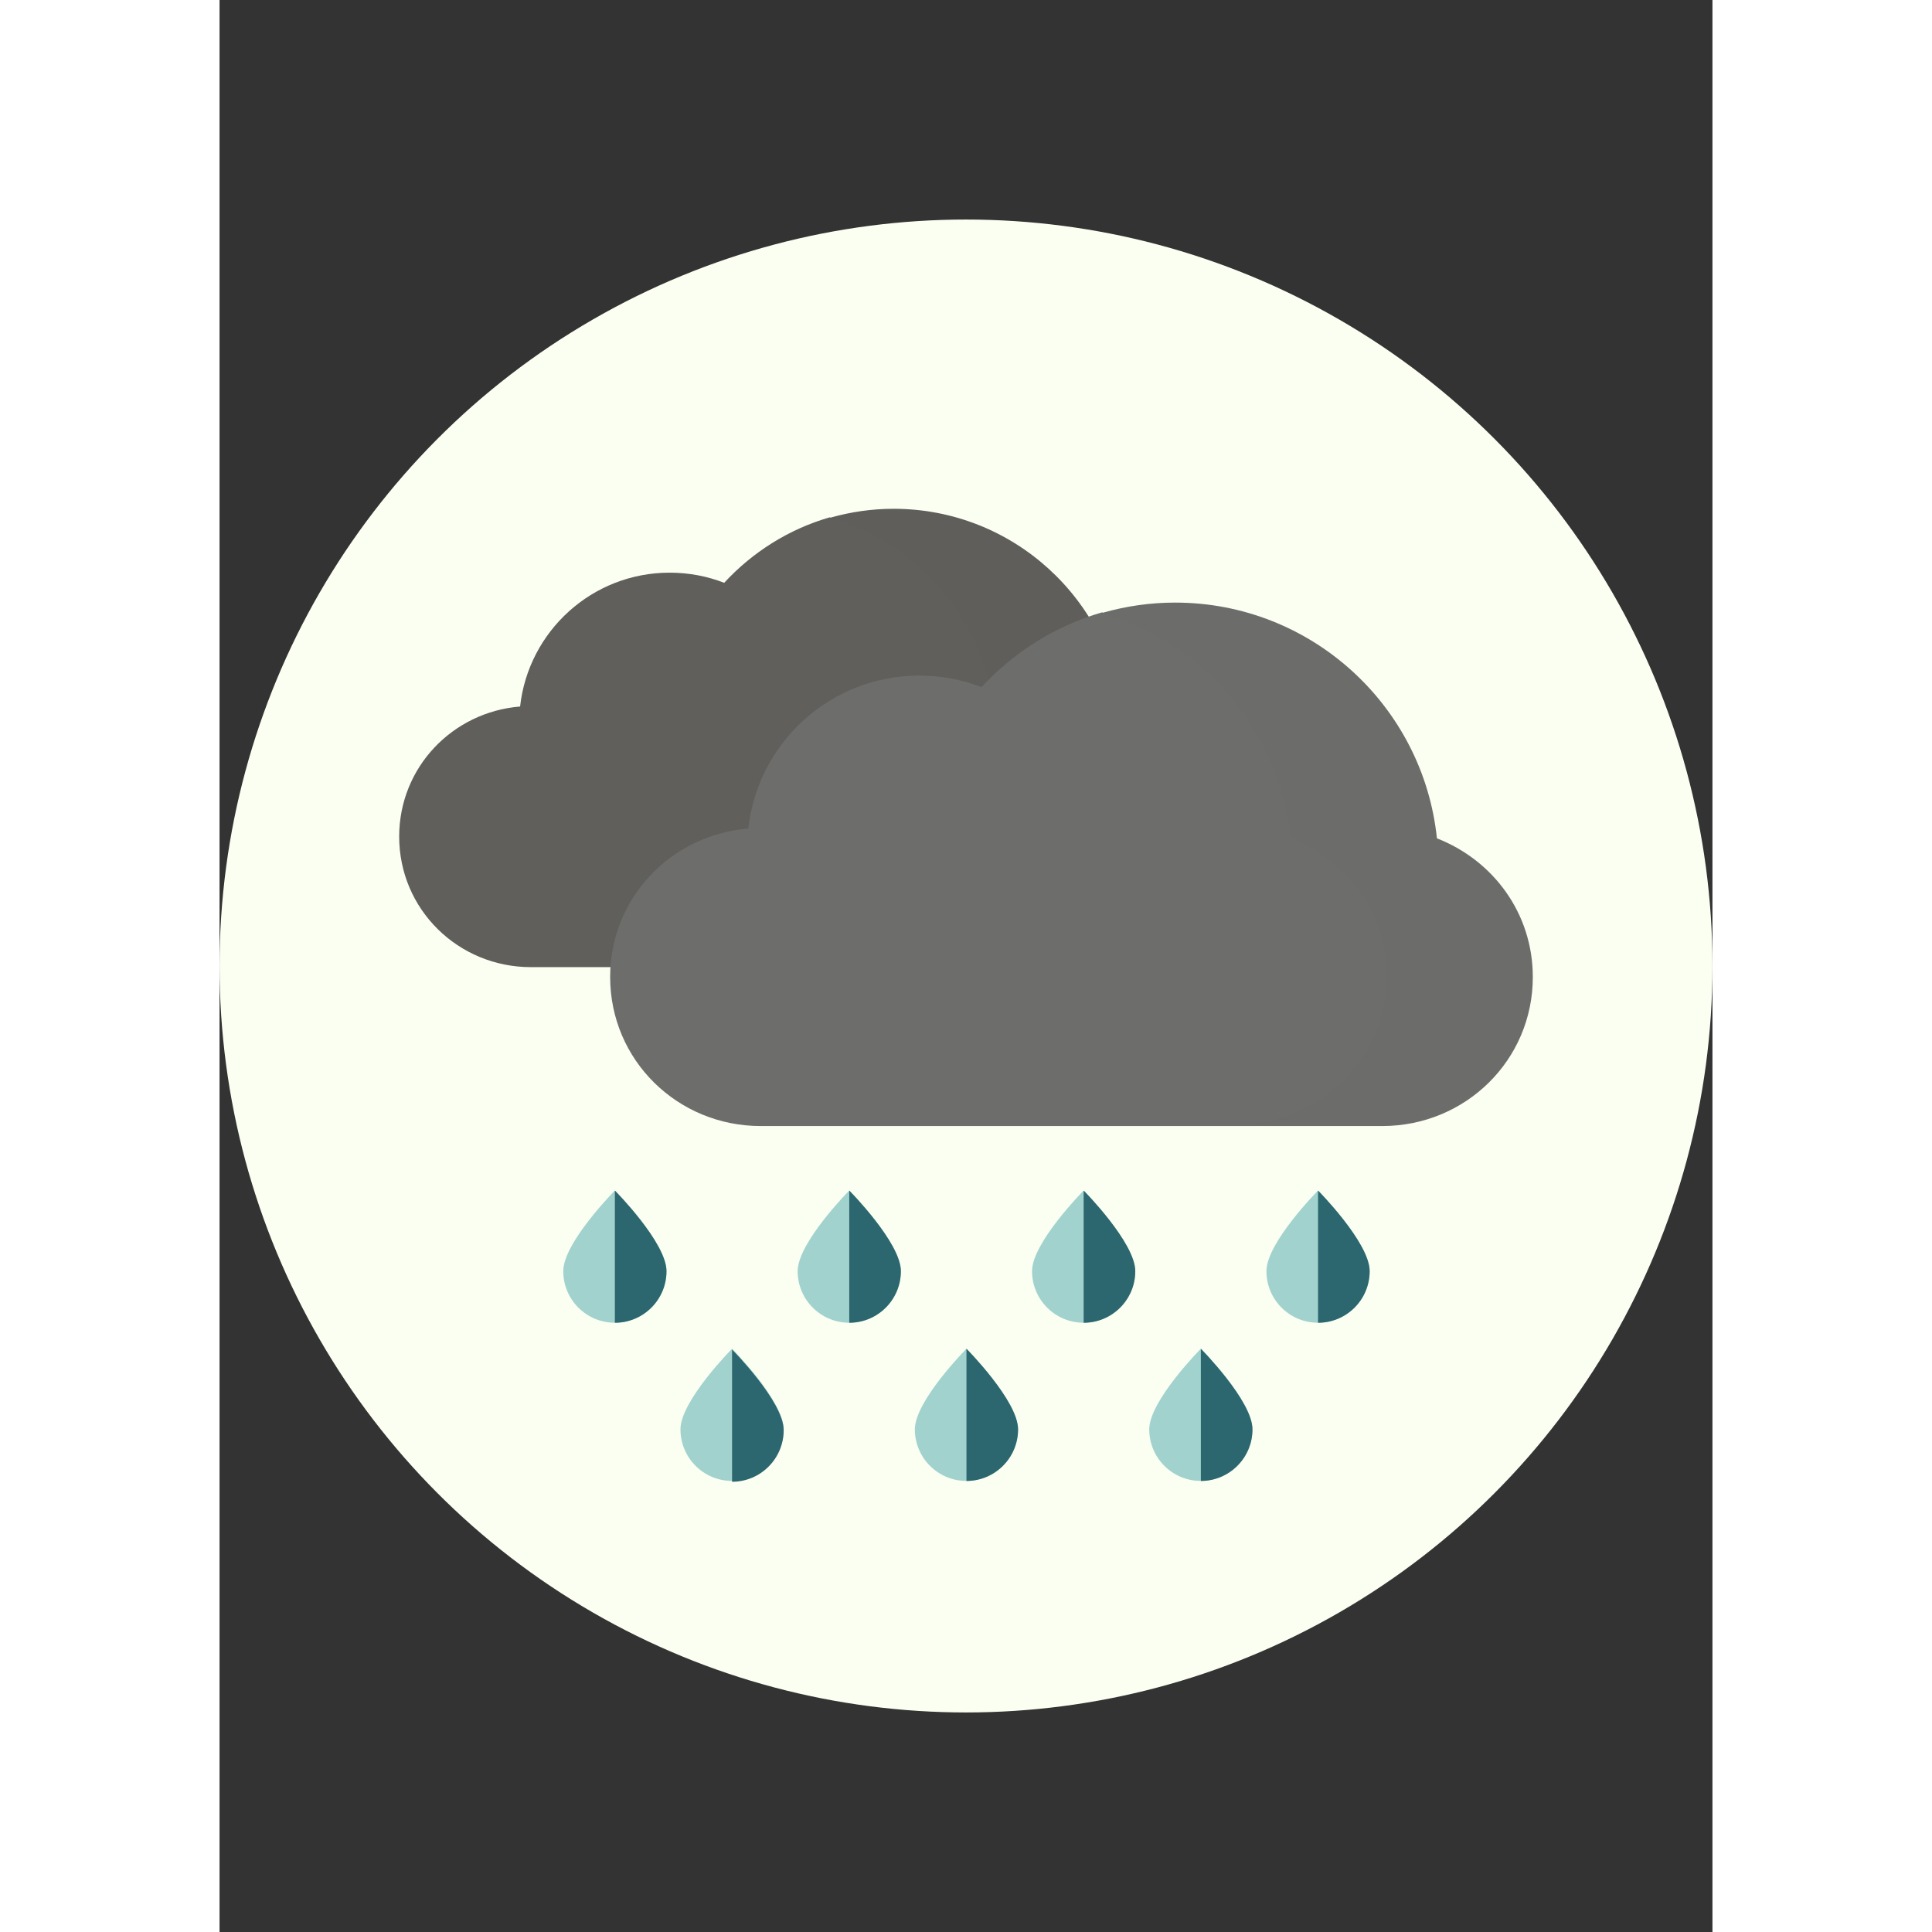 <?xml version="1.0" encoding="utf-8"?>
<!-- Generator: Adobe Illustrator 16.0.0, SVG Export Plug-In . SVG Version: 6.00 Build 0)  -->
<!DOCTYPE svg PUBLIC "-//W3C//DTD SVG 1.1//EN" "http://www.w3.org/Graphics/SVG/1.1/DTD/svg11.dtd">
<svg version="1.1" id="Capa_1" xmlns="http://www.w3.org/2000/svg" xmlns:xlink="http://www.w3.org/1999/xlink" x="0px" y="0px"
	 width="160px" height="160px" viewBox="0 0 612 792" enable-background="new 0 0 612 792" xml:space="preserve">
<rect x="0" y="0" width="612" height="792" fill="#333333" stroke="none"/>
<circle fill="#FBFFF1" cx="306.002" cy="395.998" r="306.002"/>
<path fill="#605F5B" d="M370.258,293.153c-4.943-47.525-45.111-84.578-93.951-84.578c-8.959,0-17.616,1.288-25.828,3.617
	c-0.119-0.034-0.237-0.08-0.356-0.115c-16.807,4.848-31.699,14.316-43.249,26.84c-6.944-2.706-14.478-4.158-22.383-4.158
	c-31.756,0-57.887,24.031-61.283,54.871c-27.752,2.261-49.568,24.989-49.568,53.323c0,29.825,24.177,53.515,54.009,53.515
	c1.479,0,105.067,0,170.527,0c29.863,0,51.798,0,52.469,0c29.829,0,54.009-23.675,54.009-53.507
	C404.654,320.05,390.38,301.005,370.258,293.153z"/>
<path opacity="0.03" fill="#605F5B" enable-background="new    " d="M370.258,293.153c-4.943-47.525-45.111-84.578-93.951-84.578
	c-9.086,0-17.865,1.314-26.185,3.709c36.324,10.503,63.639,42.229,67.656,80.872c20.133,7.852,34.403,26.587,34.403,49.495
	c0,29.833-24.184,53.189-54.009,53.189c29.863,0,51.798,0,52.469,0c29.829,0,54.009-23.356,54.009-53.189
	C404.654,319.736,390.38,301.005,370.258,293.153z"/>
<path fill="#6D6D6B" d="M499.05,343.671c-5.652-54.308-51.545-96.645-107.348-96.645c-10.243,0-20.138,1.468-29.522,4.135
	c-0.134-0.038-0.264-0.092-0.398-0.13c-19.202,5.533-36.225,16.363-49.418,30.664c-7.929-3.093-16.551-4.748-25.575-4.748
	c-36.29,0-66.146,27.457-70.023,62.696c-31.707,2.587-56.642,28.503-56.642,60.876c0,34.083,27.633,61.091,61.715,61.091
	c1.682,0,120.051,0,194.849,0c34.12,0,59.183,0,59.952,0c34.087,0,61.716-26.996,61.716-61.075
	C538.355,374.354,522.05,352.642,499.05,343.671z"/>
<path opacity="0.03" fill="#605F5B" enable-background="new    " d="M499.05,343.671c-5.652-54.308-51.545-96.645-107.348-96.645
	c-10.385,0-20.417,1.499-29.925,4.234c41.506,11.999,72.718,48.246,77.316,92.407c23.004,8.971,39.305,30.376,39.305,56.557
	c0,34.083-27.633,60.77-61.711,60.77c34.12,0,59.183,0,59.952,0c34.087,0,61.716-26.69,61.716-60.77
	C538.355,374.048,522.05,352.642,499.05,343.671z"/>
<path fill="#A1D2CE" d="M471.475,521.088c0,11.688-9.477,21.157-21.157,21.157c-11.688,0-21.16-9.473-21.16-21.157
	c0-11.688,21.16-33.036,21.16-33.036S471.475,509.4,471.475,521.088"/>
<path fill="#2C666E" d="M450.317,488.052v54.197c11.685,0,21.157-9.473,21.157-21.157
	C471.475,509.4,450.317,488.052,450.317,488.052"/>
<path fill="#A1D2CE" d="M375.389,521.088c0,11.688-9.477,21.157-21.16,21.157c-11.688,0-21.157-9.473-21.157-21.157
	c0-11.688,21.157-33.036,21.157-33.036S375.389,509.4,375.389,521.088"/>
<path fill="#2C666E" d="M354.229,488.052v54.197c11.684,0,21.16-9.473,21.16-21.157C375.389,509.4,354.229,488.052,354.229,488.052"
	/>
<path fill="#A1D2CE" d="M279.304,521.088c0,11.688-9.477,21.157-21.157,21.157c-11.688,0-21.157-9.473-21.157-21.157
	c0-11.688,21.157-33.036,21.157-33.036S279.304,509.4,279.304,521.088"/>
<path fill="#2C666E" d="M258.143,488.052v54.197c11.684,0,21.157-9.473,21.157-21.157
	C279.304,509.4,258.143,488.052,258.143,488.052"/>
<path fill="#A1D2CE" d="M423.432,585.935c0,11.688-9.477,21.156-21.157,21.156c-11.688,0-21.16-9.473-21.16-21.156
	c0-11.688,21.16-33.036,21.16-33.036S423.432,574.246,423.432,585.935"/>
<path fill="#2C666E" d="M402.274,552.898v54.196c11.685,0,21.157-9.473,21.157-21.156
	C423.432,574.246,402.274,552.898,402.274,552.898"/>
<path fill="#A1D2CE" d="M327.347,585.935c0,11.688-9.477,21.156-21.157,21.156c-11.688,0-21.157-9.473-21.157-21.156
	c0-11.688,21.157-33.036,21.157-33.036S327.347,574.246,327.347,585.935"/>
<path fill="#2C666E" d="M306.186,552.898v54.196c11.685,0,21.157-9.473,21.157-21.156
	C327.347,574.246,306.186,552.898,306.186,552.898"/>
<path fill="#A1D2CE" d="M183.219,521.088c0,11.688-9.477,21.157-21.161,21.157c-11.688,0-21.157-9.473-21.157-21.157
	c0-11.688,21.157-33.036,21.157-33.036S183.219,509.4,183.219,521.088"/>
<path fill="#2C666E" d="M162.058,488.052v54.197c11.684,0,21.161-9.473,21.161-21.157
	C183.219,509.4,162.058,488.052,162.058,488.052"/>
<path fill="#A1D2CE" d="M231.261,585.935c0,11.688-9.477,21.156-21.157,21.156c-11.688,0-21.157-9.473-21.157-21.156
	c0-11.688,21.157-33.036,21.157-33.036S231.261,574.246,231.261,585.935"/>
<path fill="#2C666E" d="M210.101,553.231v54.196c11.684,0,21.157-9.473,21.157-21.156
	C231.261,574.579,210.101,553.231,210.101,553.231"/>
</svg>
